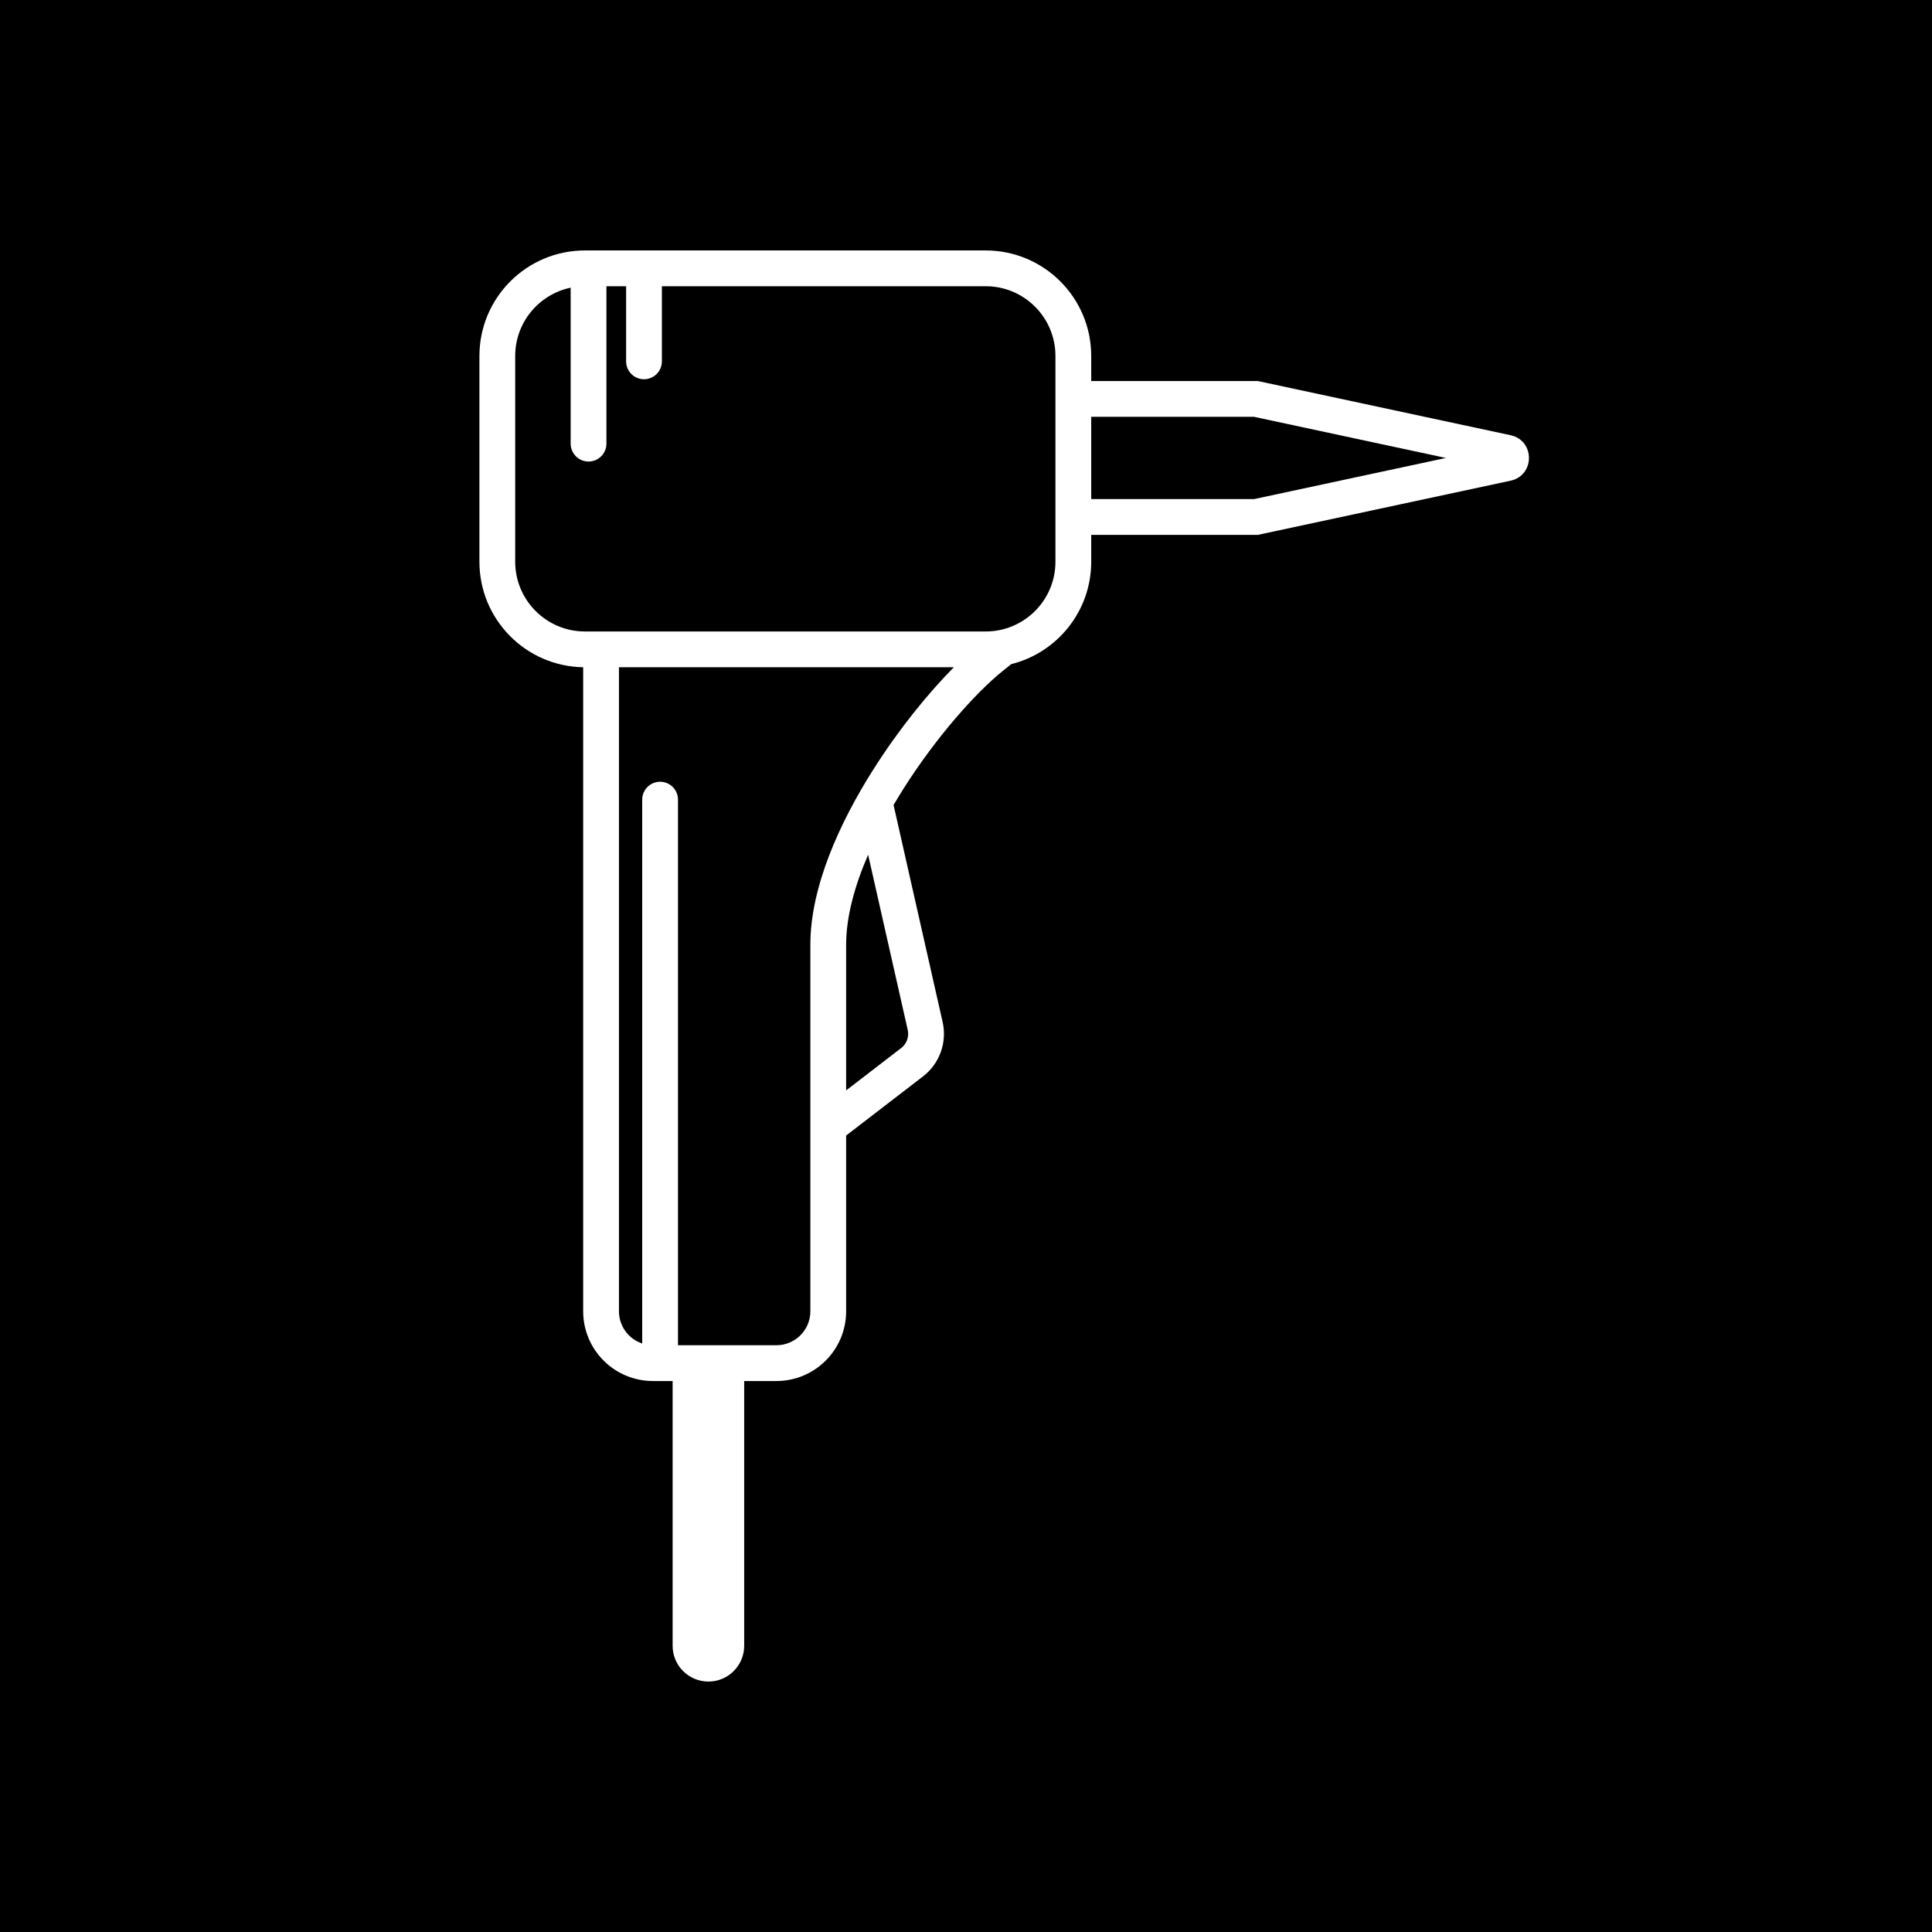 <?xml version="1.0" encoding="UTF-8"?> <svg xmlns="http://www.w3.org/2000/svg" width="1080" height="1080" viewBox="0 0 1080 1080" fill="none"> <rect width="1080" height="1080" fill="black"></rect> <path fill-rule="evenodd" clip-rule="evenodd" d="M268 199C268 166.415 294.415 140 327 140H551C583.585 140 610 166.415 610 199V213H703.132L844.414 243.289C858.114 246.226 858.114 265.774 844.414 268.711L703.132 299H610V314C610 341.667 590.957 364.886 565.263 371.264L560.277 375.285C545.417 387.266 523.356 411.982 505.013 440.972C503.124 443.958 501.286 446.97 499.509 450L500.254 453.295L526.935 571.327C529.513 582.73 525.232 594.592 515.965 601.72L474.097 633.926L473 634.77V733C473 754.539 455.539 772 434 772H416V920C416 931.046 407.046 940 396 940C384.954 940 376 931.046 376 920V772H365C343.461 772 326 754.539 326 733V372.992C293.876 372.458 268 346.251 268 314V199ZM610 279V233H701.012L808.295 256L701.012 279H610ZM473 609.538L503.771 585.868C506.86 583.492 508.287 579.538 507.428 575.737L485.287 477.792C477.678 495.366 473 512.652 473 528V532V537.562V538V562.5V609.538ZM434 752H396H379L379 447C379 441.477 374.523 437 369 437C363.477 437 359 441.477 359 447L359 751.033C351.447 748.521 346 741.397 346 733V373H463H533.199C518.725 387.607 502.266 407.908 488.112 430.278C469.043 460.415 453 496.11 453 528V532V537.562V538V562.5V733C453 743.493 444.493 752 434 752ZM551 353H463H336H327C305.461 353 288 335.539 288 314V199C288 180.203 301.298 164.512 319 160.821L319 248C319 253.523 323.477 258 329 258C334.523 258 339 253.523 339 248L339 160H350V202C350 207.523 354.477 212 360 212C365.523 212 370 207.523 370 202V160H551C572.539 160 590 177.461 590 199V314C590 335.539 572.539 353 551 353Z" fill="white"></path> </svg> 